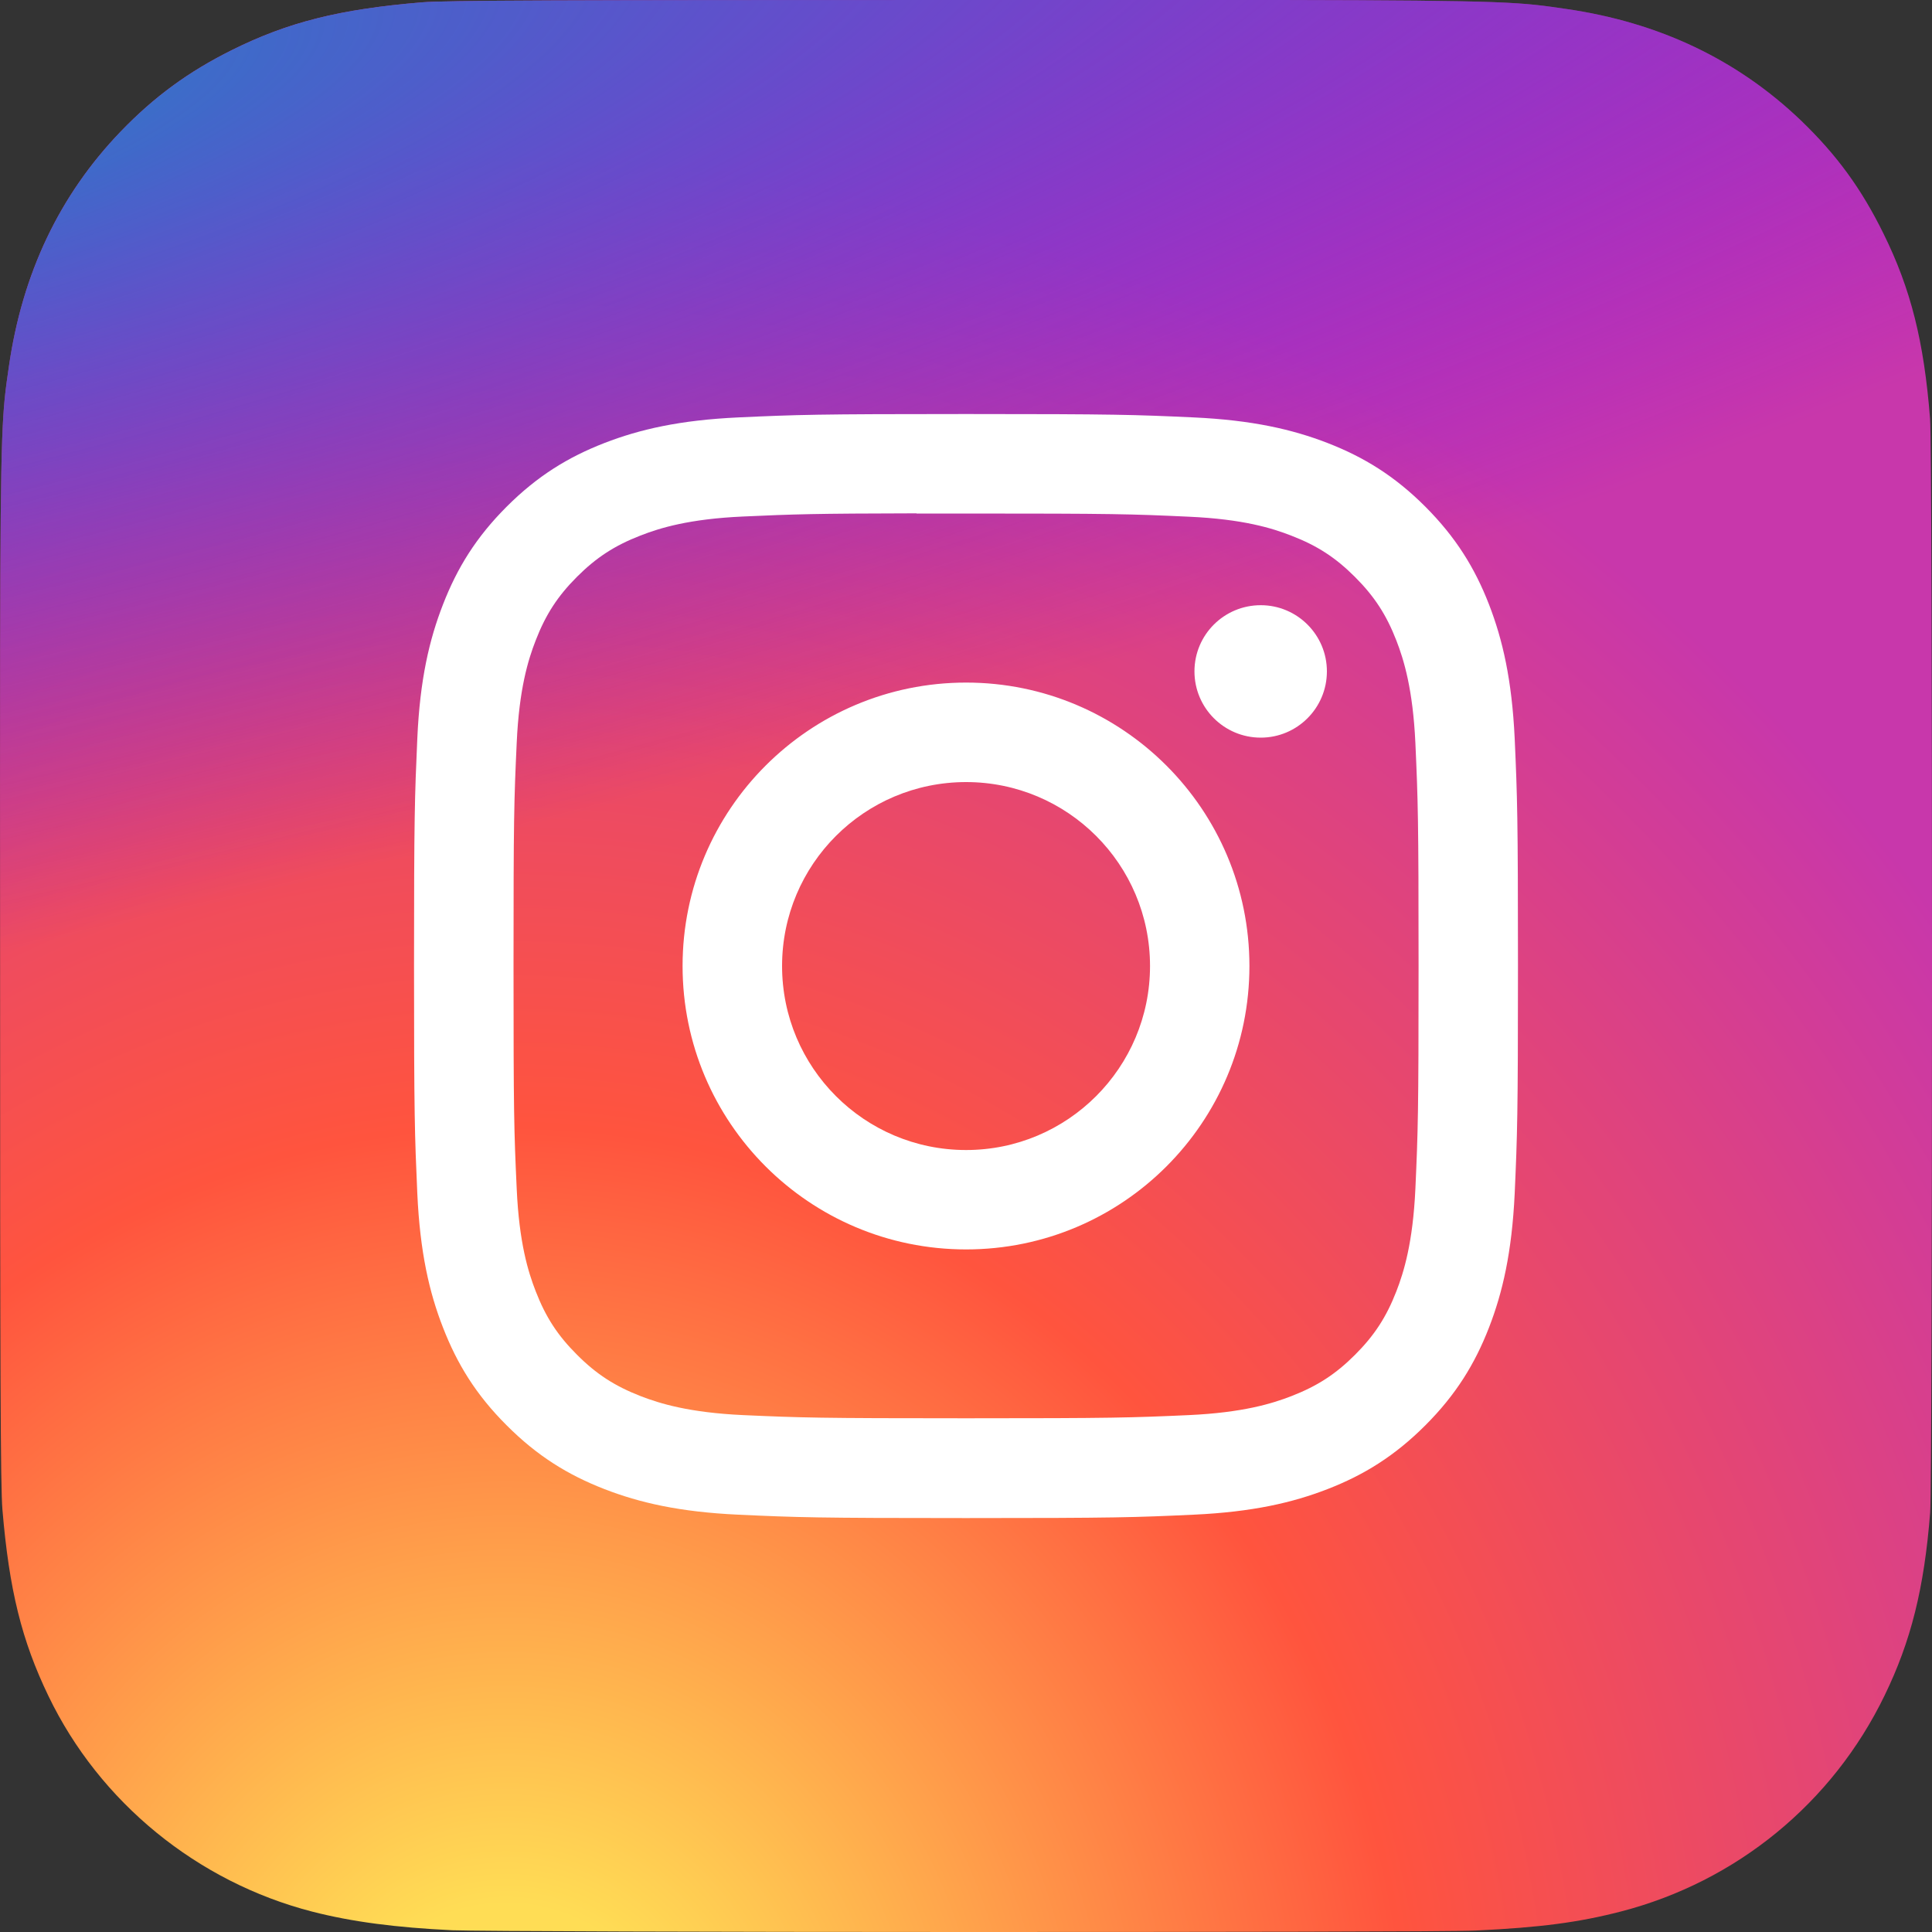 <svg width="20" height="20" viewBox="0 0 20 20" fill="none" xmlns="http://www.w3.org/2000/svg">
<rect x="0" y="0" width="20" height="20" fill="#333333" stroke="none"/>
<g id="Group 21">
<path id="1" d="M10.003 0C5.828 0 4.607 0.004 4.37 0.024C3.513 0.095 2.98 0.23 2.399 0.519C1.952 0.742 1.599 0.999 1.25 1.361C0.616 2.02 0.231 2.83 0.092 3.794C0.024 4.261 0.005 4.357 0.001 6.746C-0.001 7.542 0.001 8.59 0.001 9.996C0.001 14.169 0.005 15.389 0.025 15.626C0.095 16.46 0.225 16.984 0.502 17.558C1.031 18.657 2.042 19.482 3.232 19.789C3.645 19.895 4.1 19.954 4.684 19.982C4.932 19.992 7.456 20 9.982 20C12.508 20 15.033 19.997 15.275 19.985C15.951 19.953 16.345 19.9 16.779 19.788C17.977 19.478 18.969 18.666 19.509 17.552C19.781 16.992 19.919 16.447 19.981 15.657C19.994 15.485 20 12.737 20 9.993C20 7.249 19.994 4.507 19.98 4.335C19.917 3.531 19.78 2.991 19.499 2.421C19.269 1.953 19.014 1.604 18.643 1.247C17.982 0.615 17.173 0.231 16.209 0.092C15.741 0.024 15.648 0.004 13.258 0L10.003 0Z" fill="url(#paint0_radial_37647_280)"/>
<path id="1_2" d="M10.003 0C5.828 0 4.607 0.004 4.37 0.024C3.513 0.095 2.98 0.23 2.399 0.519C1.952 0.742 1.599 0.999 1.25 1.361C0.616 2.02 0.231 2.83 0.092 3.794C0.024 4.261 0.005 4.357 0.001 6.746C-0.001 7.542 0.001 8.59 0.001 9.996C0.001 14.169 0.005 15.389 0.025 15.626C0.095 16.46 0.225 16.984 0.502 17.558C1.031 18.657 2.042 19.482 3.232 19.789C3.645 19.895 4.1 19.954 4.684 19.982C4.932 19.992 7.456 20 9.982 20C12.508 20 15.033 19.997 15.275 19.985C15.951 19.953 16.345 19.9 16.779 19.788C17.977 19.478 18.969 18.666 19.509 17.552C19.781 16.992 19.919 16.447 19.981 15.657C19.994 15.485 20 12.737 20 9.993C20 7.249 19.994 4.507 19.98 4.335C19.917 3.531 19.78 2.991 19.499 2.421C19.269 1.953 19.014 1.604 18.643 1.247C17.982 0.615 17.173 0.231 16.209 0.092C15.741 0.024 15.648 0.004 13.258 0L10.003 0Z" fill="url(#paint1_radial_37647_280)"/>
<path id="1_3" d="M10.001 4.286C8.449 4.286 8.254 4.293 7.644 4.321C7.036 4.349 6.621 4.445 6.257 4.586C5.881 4.732 5.563 4.927 5.245 5.245C4.927 5.563 4.732 5.881 4.586 6.257C4.444 6.621 4.347 7.036 4.32 7.644C4.293 8.254 4.286 8.449 4.286 10C4.286 11.552 4.293 11.746 4.32 12.356C4.348 12.964 4.444 13.38 4.586 13.743C4.732 14.119 4.927 14.438 5.245 14.755C5.562 15.073 5.881 15.269 6.257 15.415C6.62 15.556 7.036 15.652 7.644 15.68C8.253 15.708 8.448 15.715 10 15.715C11.552 15.715 11.746 15.708 12.355 15.68C12.964 15.652 13.38 15.556 13.743 15.415C14.119 15.269 14.437 15.073 14.755 14.755C15.072 14.438 15.268 14.119 15.414 13.743C15.555 13.38 15.651 12.964 15.68 12.356C15.707 11.747 15.714 11.552 15.714 10C15.714 8.449 15.707 8.254 15.68 7.644C15.651 7.036 15.555 6.621 15.414 6.257C15.268 5.881 15.072 5.563 14.755 5.245C14.437 4.927 14.119 4.732 13.743 4.586C13.379 4.445 12.963 4.349 12.355 4.321C11.745 4.293 11.551 4.286 9.999 4.286H10.001ZM9.488 5.316C9.64 5.316 9.81 5.316 10.001 5.316C11.526 5.316 11.707 5.321 12.309 5.349C12.867 5.374 13.169 5.467 13.37 5.546C13.637 5.649 13.827 5.773 14.027 5.973C14.227 6.173 14.351 6.363 14.455 6.63C14.533 6.831 14.626 7.134 14.652 7.691C14.679 8.293 14.685 8.474 14.685 9.999C14.685 11.524 14.679 11.705 14.652 12.307C14.626 12.865 14.533 13.167 14.455 13.368C14.351 13.635 14.227 13.825 14.027 14.025C13.827 14.225 13.637 14.348 13.37 14.452C13.169 14.53 12.867 14.623 12.309 14.649C11.707 14.676 11.526 14.682 10.001 14.682C8.475 14.682 8.294 14.676 7.691 14.649C7.134 14.623 6.832 14.53 6.63 14.452C6.364 14.348 6.173 14.225 5.973 14.024C5.773 13.825 5.649 13.634 5.546 13.368C5.467 13.166 5.374 12.864 5.349 12.307C5.321 11.705 5.316 11.524 5.316 9.998C5.316 8.472 5.321 8.292 5.349 7.689C5.374 7.132 5.467 6.83 5.546 6.628C5.649 6.362 5.773 6.171 5.973 5.971C6.173 5.771 6.364 5.647 6.63 5.544C6.832 5.465 7.134 5.372 7.691 5.347C8.219 5.323 8.423 5.316 9.488 5.314V5.316ZM13.051 6.265C12.672 6.265 12.365 6.571 12.365 6.95C12.365 7.329 12.672 7.636 13.051 7.636C13.429 7.636 13.736 7.329 13.736 6.95C13.736 6.572 13.429 6.265 13.051 6.265ZM10.001 7.066C8.38 7.066 7.066 8.38 7.066 10C7.066 11.621 8.38 12.934 10.001 12.934C11.621 12.934 12.934 11.621 12.934 10C12.934 8.38 11.621 7.066 10.001 7.066ZM10.001 8.096C11.052 8.096 11.905 8.948 11.905 10C11.905 11.052 11.052 11.905 10.001 11.905C8.948 11.905 8.096 11.052 8.096 10C8.096 8.948 8.948 8.096 10.001 8.096Z" fill="white"/>
</g>
<defs>
<radialGradient id="paint0_radial_37647_280" cx="0" cy="0" r="1" gradientUnits="userSpaceOnUse" gradientTransform="translate(5.313 21.54) rotate(-90) scale(19.822 18.436)">
<stop stop-color="#FFDD55"/>
<stop offset="0.1" stop-color="#FFDD55"/>
<stop offset="0.5" stop-color="#FF543E"/>
<stop offset="1" stop-color="#C837AB"/>
</radialGradient>
<radialGradient id="paint1_radial_37647_280" cx="0" cy="0" r="1" gradientUnits="userSpaceOnUse" gradientTransform="translate(-3.35 1.441) rotate(78.681) scale(8.86 36.523)">
<stop stop-color="#3771C8"/>
<stop offset="0.128" stop-color="#3771C8"/>
<stop offset="1" stop-color="#6600FF" stop-opacity="0"/>
</radialGradient>
</defs>
</svg>
